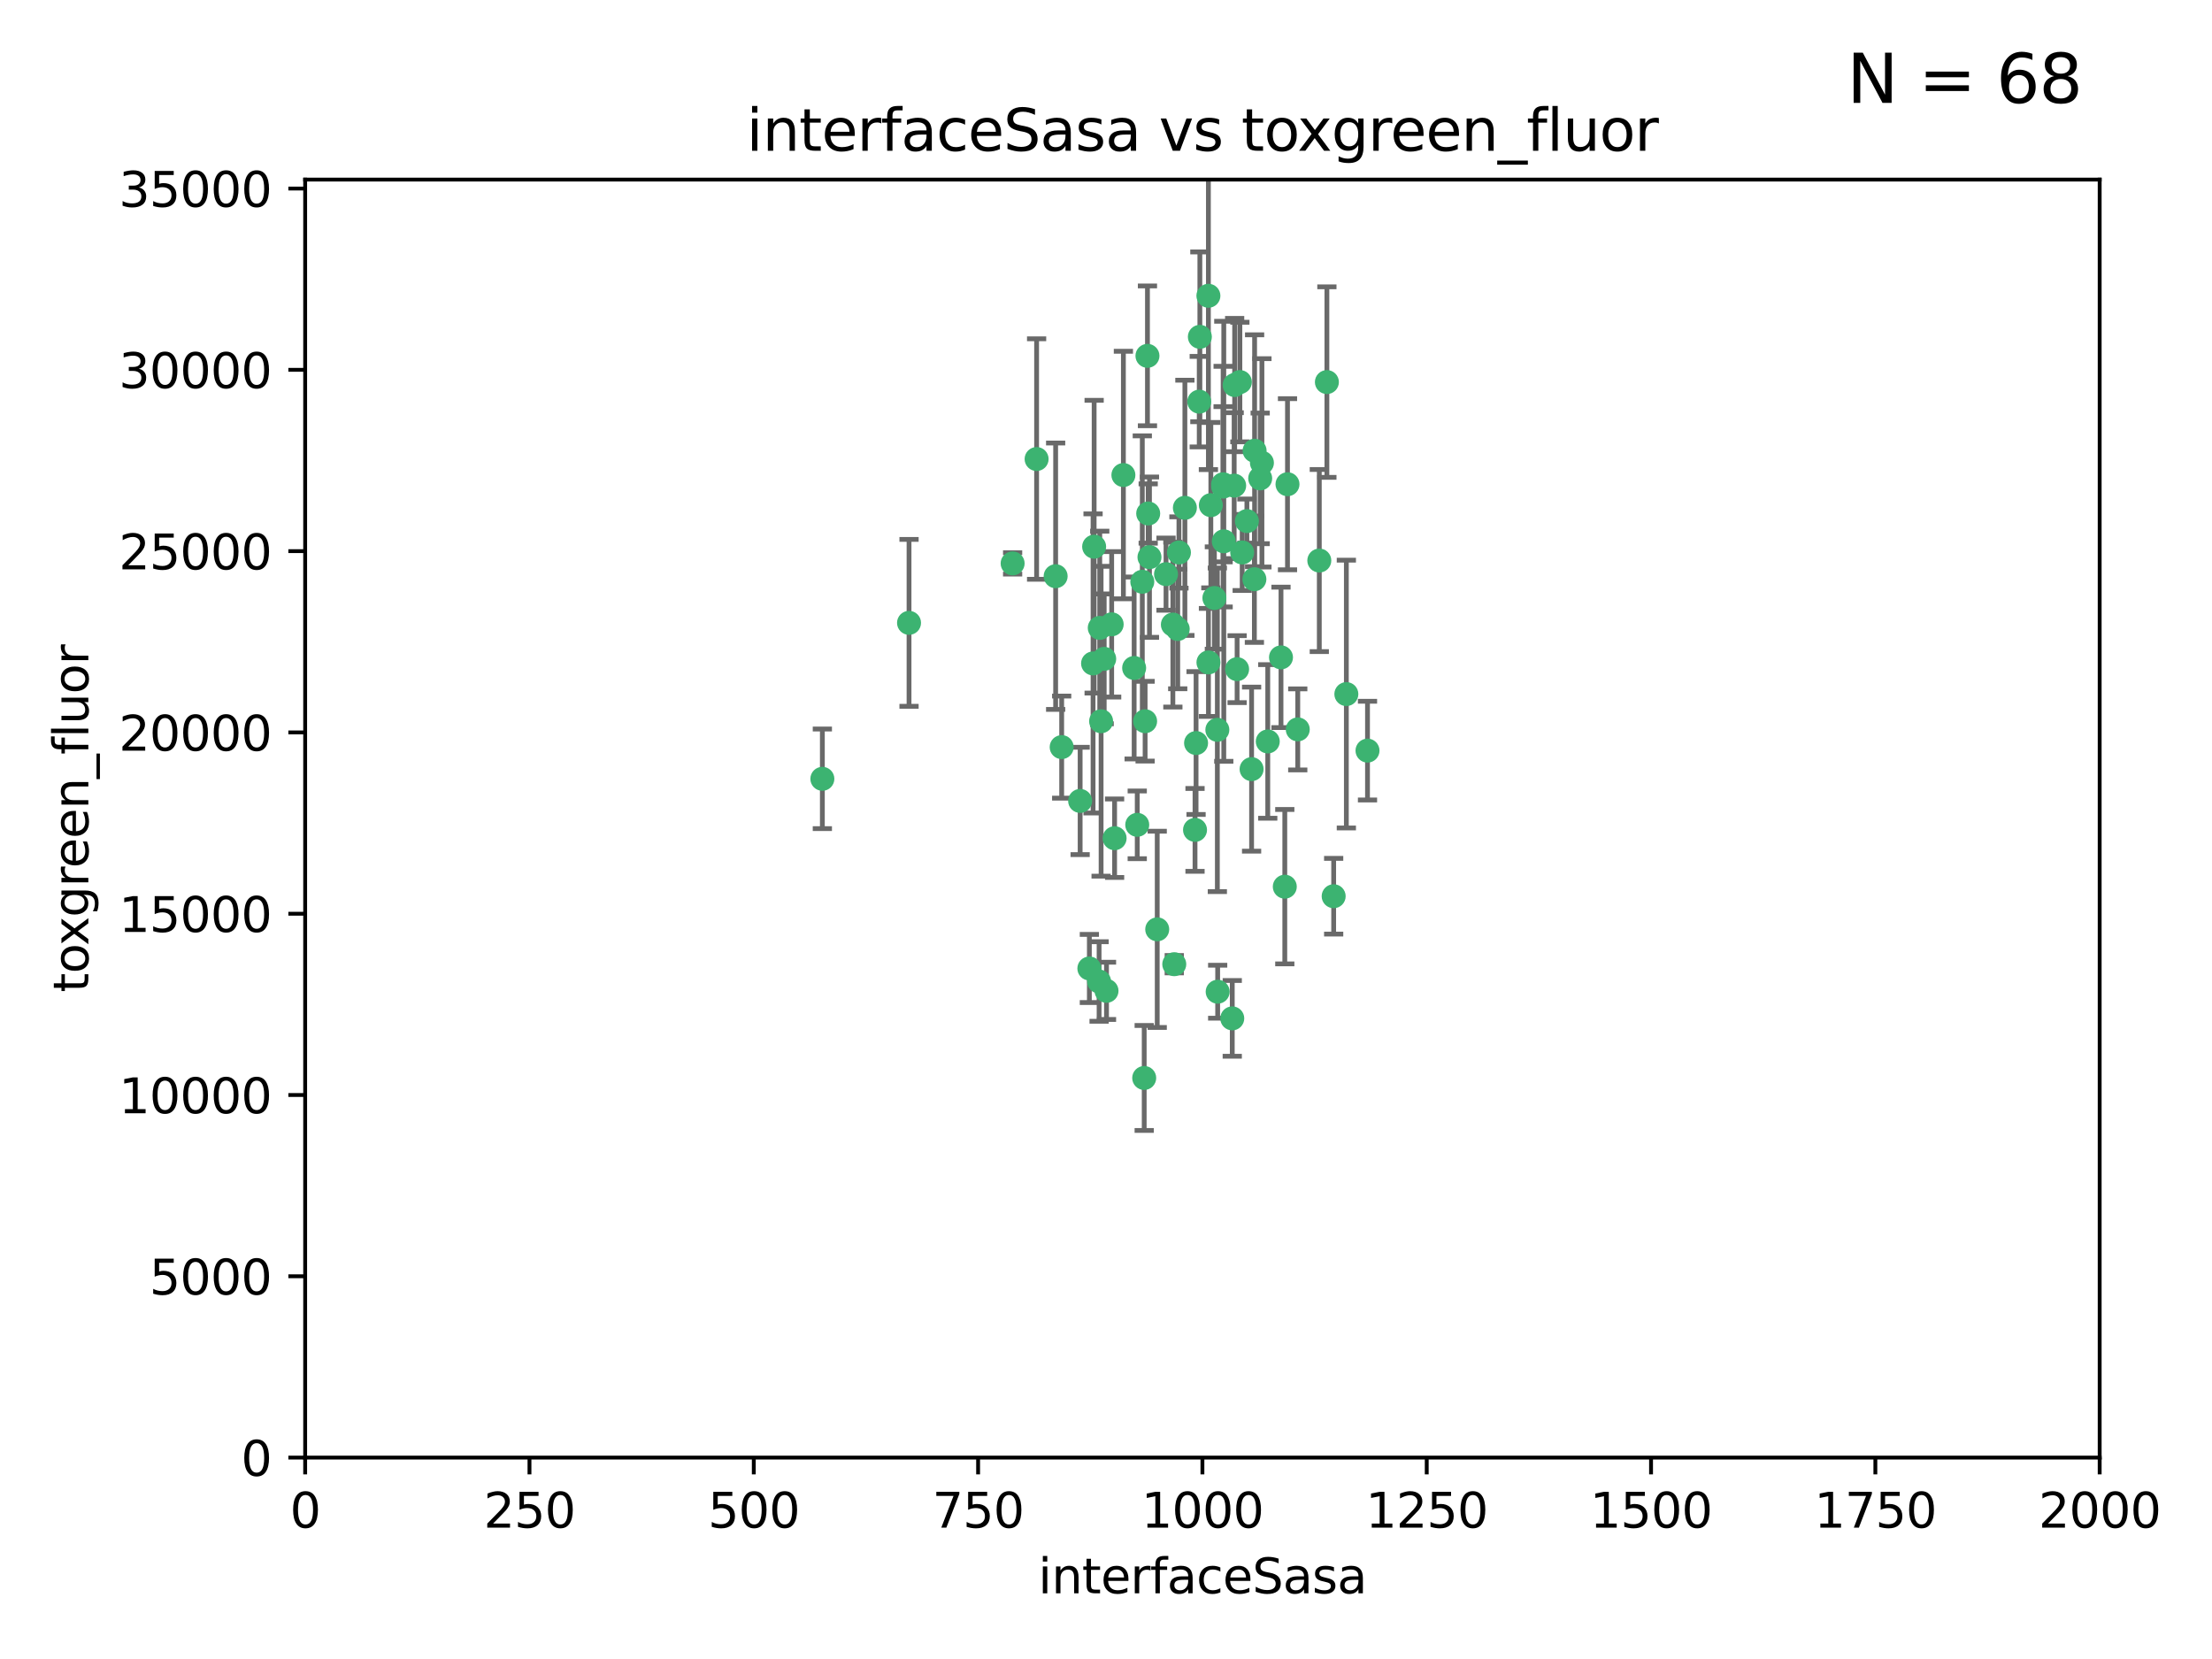 <?xml version="1.0" encoding="utf-8" standalone="no"?>
<!DOCTYPE svg PUBLIC "-//W3C//DTD SVG 1.1//EN"
  "http://www.w3.org/Graphics/SVG/1.1/DTD/svg11.dtd">
<svg xmlns:xlink="http://www.w3.org/1999/xlink" width="460.8pt" height="345.6pt" viewBox="0 0 460.8 345.6" xmlns="http://www.w3.org/2000/svg" version="1.1">
 <defs>
  <style type="text/css">*{stroke-linejoin: round; stroke-linecap: butt}</style>
 </defs>
 <g id="figure_1">
  <g id="patch_1">
   <path d="M 0 345.6 
L 460.8 345.6 
L 460.8 0 
L 0 0 
z
" style="fill: #ffffff"/>
  </g>
  <g id="axes_1">
   <g id="patch_2">
    <path d="M 63.571 303.64 
L 437.4 303.64 
L 437.4 37.411 
L 63.571 37.411 
z
" style="fill: #ffffff"/>
   </g>
   <g id="PathCollection_1">
    <defs>
     <path id="m0142ec7fe4" d="M 0 1.118 
C 0.297 1.118 0.581 1 0.791 0.791 
C 1 0.581 1.118 0.297 1.118 0 
C 1.118 -0.297 1 -0.581 0.791 -0.791 
C 0.581 -1 0.297 -1.118 0 -1.118 
C -0.297 -1.118 -0.581 -1 -0.791 -0.791 
C -1 -0.581 -1.118 -0.297 -1.118 0 
C -1.118 0.297 -1 0.581 -0.791 0.791 
C -0.581 1 -0.297 1.118 0 1.118 
z
" style="stroke: #3cb371"/>
    </defs>
    <g clip-path="url(#p82d1fe07ce)">
     <use xlink:href="#m0142ec7fe4" x="276.416" y="79.593" style="fill: #3cb371; stroke: #3cb371"/>
     <use xlink:href="#m0142ec7fe4" x="268.209" y="100.872" style="fill: #3cb371; stroke: #3cb371"/>
     <use xlink:href="#m0142ec7fe4" x="253.663" y="206.592" style="fill: #3cb371; stroke: #3cb371"/>
     <use xlink:href="#m0142ec7fe4" x="258.772" y="115.09" style="fill: #3cb371; stroke: #3cb371"/>
     <use xlink:href="#m0142ec7fe4" x="260.73" y="160.224" style="fill: #3cb371; stroke: #3cb371"/>
     <use xlink:href="#m0142ec7fe4" x="284.876" y="156.366" style="fill: #3cb371; stroke: #3cb371"/>
     <use xlink:href="#m0142ec7fe4" x="257.201" y="80.209" style="fill: #3cb371; stroke: #3cb371"/>
     <use xlink:href="#m0142ec7fe4" x="274.835" y="116.772" style="fill: #3cb371; stroke: #3cb371"/>
     <use xlink:href="#m0142ec7fe4" x="245.594" y="115.091" style="fill: #3cb371; stroke: #3cb371"/>
     <use xlink:href="#m0142ec7fe4" x="261.312" y="120.662" style="fill: #3cb371; stroke: #3cb371"/>
     <use xlink:href="#m0142ec7fe4" x="270.347" y="151.945" style="fill: #3cb371; stroke: #3cb371"/>
     <use xlink:href="#m0142ec7fe4" x="249.824" y="83.673" style="fill: #3cb371; stroke: #3cb371"/>
     <use xlink:href="#m0142ec7fe4" x="254.794" y="100.88" style="fill: #3cb371; stroke: #3cb371"/>
     <use xlink:href="#m0142ec7fe4" x="249.162" y="154.79" style="fill: #3cb371; stroke: #3cb371"/>
     <use xlink:href="#m0142ec7fe4" x="254.801" y="101.372" style="fill: #3cb371; stroke: #3cb371"/>
     <use xlink:href="#m0142ec7fe4" x="239.456" y="116.067" style="fill: #3cb371; stroke: #3cb371"/>
     <use xlink:href="#m0142ec7fe4" x="254.936" y="112.761" style="fill: #3cb371; stroke: #3cb371"/>
     <use xlink:href="#m0142ec7fe4" x="280.47" y="144.591" style="fill: #3cb371; stroke: #3cb371"/>
     <use xlink:href="#m0142ec7fe4" x="239.037" y="74.129" style="fill: #3cb371; stroke: #3cb371"/>
     <use xlink:href="#m0142ec7fe4" x="257.101" y="101.166" style="fill: #3cb371; stroke: #3cb371"/>
     <use xlink:href="#m0142ec7fe4" x="237.962" y="121.191" style="fill: #3cb371; stroke: #3cb371"/>
     <use xlink:href="#m0142ec7fe4" x="262.521" y="99.654" style="fill: #3cb371; stroke: #3cb371"/>
     <use xlink:href="#m0142ec7fe4" x="251.732" y="61.614" style="fill: #3cb371; stroke: #3cb371"/>
     <use xlink:href="#m0142ec7fe4" x="246.833" y="105.788" style="fill: #3cb371; stroke: #3cb371"/>
     <use xlink:href="#m0142ec7fe4" x="262.882" y="96.415" style="fill: #3cb371; stroke: #3cb371"/>
     <use xlink:href="#m0142ec7fe4" x="242.904" y="119.604" style="fill: #3cb371; stroke: #3cb371"/>
     <use xlink:href="#m0142ec7fe4" x="245.342" y="131.033" style="fill: #3cb371; stroke: #3cb371"/>
     <use xlink:href="#m0142ec7fe4" x="227.705" y="138.203" style="fill: #3cb371; stroke: #3cb371"/>
     <use xlink:href="#m0142ec7fe4" x="249.953" y="70.169" style="fill: #3cb371; stroke: #3cb371"/>
     <use xlink:href="#m0142ec7fe4" x="210.949" y="117.366" style="fill: #3cb371; stroke: #3cb371"/>
     <use xlink:href="#m0142ec7fe4" x="244.329" y="130.114" style="fill: #3cb371; stroke: #3cb371"/>
     <use xlink:href="#m0142ec7fe4" x="227.929" y="113.883" style="fill: #3cb371; stroke: #3cb371"/>
     <use xlink:href="#m0142ec7fe4" x="215.944" y="95.624" style="fill: #3cb371; stroke: #3cb371"/>
     <use xlink:href="#m0142ec7fe4" x="232.192" y="174.616" style="fill: #3cb371; stroke: #3cb371"/>
     <use xlink:href="#m0142ec7fe4" x="219.91" y="120.034" style="fill: #3cb371; stroke: #3cb371"/>
     <use xlink:href="#m0142ec7fe4" x="239.19" y="106.972" style="fill: #3cb371; stroke: #3cb371"/>
     <use xlink:href="#m0142ec7fe4" x="266.854" y="136.942" style="fill: #3cb371; stroke: #3cb371"/>
     <use xlink:href="#m0142ec7fe4" x="228.962" y="204.462" style="fill: #3cb371; stroke: #3cb371"/>
     <use xlink:href="#m0142ec7fe4" x="258.289" y="79.585" style="fill: #3cb371; stroke: #3cb371"/>
     <use xlink:href="#m0142ec7fe4" x="230.506" y="206.41" style="fill: #3cb371; stroke: #3cb371"/>
     <use xlink:href="#m0142ec7fe4" x="261.357" y="93.895" style="fill: #3cb371; stroke: #3cb371"/>
     <use xlink:href="#m0142ec7fe4" x="252.979" y="124.576" style="fill: #3cb371; stroke: #3cb371"/>
     <use xlink:href="#m0142ec7fe4" x="234.024" y="98.96" style="fill: #3cb371; stroke: #3cb371"/>
     <use xlink:href="#m0142ec7fe4" x="231.581" y="130.059" style="fill: #3cb371; stroke: #3cb371"/>
     <use xlink:href="#m0142ec7fe4" x="259.751" y="108.552" style="fill: #3cb371; stroke: #3cb371"/>
     <use xlink:href="#m0142ec7fe4" x="238.359" y="224.561" style="fill: #3cb371; stroke: #3cb371"/>
     <use xlink:href="#m0142ec7fe4" x="221.166" y="155.635" style="fill: #3cb371; stroke: #3cb371"/>
     <use xlink:href="#m0142ec7fe4" x="236.263" y="139.15" style="fill: #3cb371; stroke: #3cb371"/>
     <use xlink:href="#m0142ec7fe4" x="225.013" y="166.847" style="fill: #3cb371; stroke: #3cb371"/>
     <use xlink:href="#m0142ec7fe4" x="257.712" y="139.395" style="fill: #3cb371; stroke: #3cb371"/>
     <use xlink:href="#m0142ec7fe4" x="241.071" y="193.597" style="fill: #3cb371; stroke: #3cb371"/>
     <use xlink:href="#m0142ec7fe4" x="238.549" y="150.242" style="fill: #3cb371; stroke: #3cb371"/>
     <use xlink:href="#m0142ec7fe4" x="230.026" y="137.251" style="fill: #3cb371; stroke: #3cb371"/>
     <use xlink:href="#m0142ec7fe4" x="236.908" y="171.827" style="fill: #3cb371; stroke: #3cb371"/>
     <use xlink:href="#m0142ec7fe4" x="229.379" y="150.246" style="fill: #3cb371; stroke: #3cb371"/>
     <use xlink:href="#m0142ec7fe4" x="244.62" y="200.861" style="fill: #3cb371; stroke: #3cb371"/>
     <use xlink:href="#m0142ec7fe4" x="267.646" y="184.712" style="fill: #3cb371; stroke: #3cb371"/>
     <use xlink:href="#m0142ec7fe4" x="229.099" y="130.801" style="fill: #3cb371; stroke: #3cb371"/>
     <use xlink:href="#m0142ec7fe4" x="253.596" y="152.035" style="fill: #3cb371; stroke: #3cb371"/>
     <use xlink:href="#m0142ec7fe4" x="251.742" y="137.993" style="fill: #3cb371; stroke: #3cb371"/>
     <use xlink:href="#m0142ec7fe4" x="256.702" y="212.147" style="fill: #3cb371; stroke: #3cb371"/>
     <use xlink:href="#m0142ec7fe4" x="226.934" y="201.75" style="fill: #3cb371; stroke: #3cb371"/>
     <use xlink:href="#m0142ec7fe4" x="277.827" y="186.7" style="fill: #3cb371; stroke: #3cb371"/>
     <use xlink:href="#m0142ec7fe4" x="248.945" y="172.883" style="fill: #3cb371; stroke: #3cb371"/>
     <use xlink:href="#m0142ec7fe4" x="189.368" y="129.752" style="fill: #3cb371; stroke: #3cb371"/>
     <use xlink:href="#m0142ec7fe4" x="264.097" y="154.457" style="fill: #3cb371; stroke: #3cb371"/>
     <use xlink:href="#m0142ec7fe4" x="252.241" y="105.234" style="fill: #3cb371; stroke: #3cb371"/>
     <use xlink:href="#m0142ec7fe4" x="171.312" y="162.243" style="fill: #3cb371; stroke: #3cb371"/>
    </g>
   </g>
   <g id="matplotlib.axis_1">
    <g id="xtick_1">
     <g id="line2d_1">
      <defs>
       <path id="mbc44afeadb" d="M 0 0 
L 0 3.5 
" style="stroke: #000000; stroke-width: 0.8"/>
      </defs>
      <g>
       <use xlink:href="#mbc44afeadb" x="63.571" y="303.64" style="stroke: #000000; stroke-width: 0.8"/>
      </g>
     </g>
     <g id="text_1">
      <!-- 0 -->
      <g transform="translate(60.39 318.238)scale(0.1 -0.1)">
       <defs>
        <path id="DejaVuSans-30" d="M 2034 4250 
Q 1547 4250 1301 3770 
Q 1056 3291 1056 2328 
Q 1056 1369 1301 889 
Q 1547 409 2034 409 
Q 2525 409 2770 889 
Q 3016 1369 3016 2328 
Q 3016 3291 2770 3770 
Q 2525 4250 2034 4250 
z
M 2034 4750 
Q 2819 4750 3233 4129 
Q 3647 3509 3647 2328 
Q 3647 1150 3233 529 
Q 2819 -91 2034 -91 
Q 1250 -91 836 529 
Q 422 1150 422 2328 
Q 422 3509 836 4129 
Q 1250 4750 2034 4750 
z
" transform="scale(0.016)"/>
       </defs>
       <use xlink:href="#DejaVuSans-30"/>
      </g>
     </g>
    </g>
    <g id="xtick_2">
     <g id="line2d_2">
      <g>
       <use xlink:href="#mbc44afeadb" x="110.3" y="303.64" style="stroke: #000000; stroke-width: 0.8"/>
      </g>
     </g>
     <g id="text_2">
      <!-- 250 -->
      <g transform="translate(100.756 318.238)scale(0.1 -0.1)">
       <defs>
        <path id="DejaVuSans-32" d="M 1228 531 
L 3431 531 
L 3431 0 
L 469 0 
L 469 531 
Q 828 903 1448 1529 
Q 2069 2156 2228 2338 
Q 2531 2678 2651 2914 
Q 2772 3150 2772 3378 
Q 2772 3750 2511 3984 
Q 2250 4219 1831 4219 
Q 1534 4219 1204 4116 
Q 875 4013 500 3803 
L 500 4441 
Q 881 4594 1212 4672 
Q 1544 4750 1819 4750 
Q 2544 4750 2975 4387 
Q 3406 4025 3406 3419 
Q 3406 3131 3298 2873 
Q 3191 2616 2906 2266 
Q 2828 2175 2409 1742 
Q 1991 1309 1228 531 
z
" transform="scale(0.016)"/>
        <path id="DejaVuSans-35" d="M 691 4666 
L 3169 4666 
L 3169 4134 
L 1269 4134 
L 1269 2991 
Q 1406 3038 1543 3061 
Q 1681 3084 1819 3084 
Q 2600 3084 3056 2656 
Q 3513 2228 3513 1497 
Q 3513 744 3044 326 
Q 2575 -91 1722 -91 
Q 1428 -91 1123 -41 
Q 819 9 494 109 
L 494 744 
Q 775 591 1075 516 
Q 1375 441 1709 441 
Q 2250 441 2565 725 
Q 2881 1009 2881 1497 
Q 2881 1984 2565 2268 
Q 2250 2553 1709 2553 
Q 1456 2553 1204 2497 
Q 953 2441 691 2322 
L 691 4666 
z
" transform="scale(0.016)"/>
       </defs>
       <use xlink:href="#DejaVuSans-32"/>
       <use xlink:href="#DejaVuSans-35" x="63.623"/>
       <use xlink:href="#DejaVuSans-30" x="127.246"/>
      </g>
     </g>
    </g>
    <g id="xtick_3">
     <g id="line2d_3">
      <g>
       <use xlink:href="#mbc44afeadb" x="157.028" y="303.64" style="stroke: #000000; stroke-width: 0.8"/>
      </g>
     </g>
     <g id="text_3">
      <!-- 500 -->
      <g transform="translate(147.485 318.238)scale(0.1 -0.1)">
       <use xlink:href="#DejaVuSans-35"/>
       <use xlink:href="#DejaVuSans-30" x="63.623"/>
       <use xlink:href="#DejaVuSans-30" x="127.246"/>
      </g>
     </g>
    </g>
    <g id="xtick_4">
     <g id="line2d_4">
      <g>
       <use xlink:href="#mbc44afeadb" x="203.757" y="303.64" style="stroke: #000000; stroke-width: 0.8"/>
      </g>
     </g>
     <g id="text_4">
      <!-- 750 -->
      <g transform="translate(194.213 318.238)scale(0.1 -0.1)">
       <defs>
        <path id="DejaVuSans-37" d="M 525 4666 
L 3525 4666 
L 3525 4397 
L 1831 0 
L 1172 0 
L 2766 4134 
L 525 4134 
L 525 4666 
z
" transform="scale(0.016)"/>
       </defs>
       <use xlink:href="#DejaVuSans-37"/>
       <use xlink:href="#DejaVuSans-35" x="63.623"/>
       <use xlink:href="#DejaVuSans-30" x="127.246"/>
      </g>
     </g>
    </g>
    <g id="xtick_5">
     <g id="line2d_5">
      <g>
       <use xlink:href="#mbc44afeadb" x="250.486" y="303.64" style="stroke: #000000; stroke-width: 0.8"/>
      </g>
     </g>
     <g id="text_5">
      <!-- 1000 -->
      <g transform="translate(237.761 318.238)scale(0.1 -0.1)">
       <defs>
        <path id="DejaVuSans-31" d="M 794 531 
L 1825 531 
L 1825 4091 
L 703 3866 
L 703 4441 
L 1819 4666 
L 2450 4666 
L 2450 531 
L 3481 531 
L 3481 0 
L 794 0 
L 794 531 
z
" transform="scale(0.016)"/>
       </defs>
       <use xlink:href="#DejaVuSans-31"/>
       <use xlink:href="#DejaVuSans-30" x="63.623"/>
       <use xlink:href="#DejaVuSans-30" x="127.246"/>
       <use xlink:href="#DejaVuSans-30" x="190.869"/>
      </g>
     </g>
    </g>
    <g id="xtick_6">
     <g id="line2d_6">
      <g>
       <use xlink:href="#mbc44afeadb" x="297.214" y="303.64" style="stroke: #000000; stroke-width: 0.8"/>
      </g>
     </g>
     <g id="text_6">
      <!-- 1250 -->
      <g transform="translate(284.489 318.238)scale(0.1 -0.1)">
       <use xlink:href="#DejaVuSans-31"/>
       <use xlink:href="#DejaVuSans-32" x="63.623"/>
       <use xlink:href="#DejaVuSans-35" x="127.246"/>
       <use xlink:href="#DejaVuSans-30" x="190.869"/>
      </g>
     </g>
    </g>
    <g id="xtick_7">
     <g id="line2d_7">
      <g>
       <use xlink:href="#mbc44afeadb" x="343.943" y="303.64" style="stroke: #000000; stroke-width: 0.8"/>
      </g>
     </g>
     <g id="text_7">
      <!-- 1500 -->
      <g transform="translate(331.218 318.238)scale(0.1 -0.1)">
       <use xlink:href="#DejaVuSans-31"/>
       <use xlink:href="#DejaVuSans-35" x="63.623"/>
       <use xlink:href="#DejaVuSans-30" x="127.246"/>
       <use xlink:href="#DejaVuSans-30" x="190.869"/>
      </g>
     </g>
    </g>
    <g id="xtick_8">
     <g id="line2d_8">
      <g>
       <use xlink:href="#mbc44afeadb" x="390.671" y="303.64" style="stroke: #000000; stroke-width: 0.8"/>
      </g>
     </g>
     <g id="text_8">
      <!-- 1750 -->
      <g transform="translate(377.946 318.238)scale(0.1 -0.1)">
       <use xlink:href="#DejaVuSans-31"/>
       <use xlink:href="#DejaVuSans-37" x="63.623"/>
       <use xlink:href="#DejaVuSans-35" x="127.246"/>
       <use xlink:href="#DejaVuSans-30" x="190.869"/>
      </g>
     </g>
    </g>
    <g id="xtick_9">
     <g id="line2d_9">
      <g>
       <use xlink:href="#mbc44afeadb" x="437.4" y="303.64" style="stroke: #000000; stroke-width: 0.8"/>
      </g>
     </g>
     <g id="text_9">
      <!-- 2000 -->
      <g transform="translate(424.675 318.238)scale(0.1 -0.1)">
       <use xlink:href="#DejaVuSans-32"/>
       <use xlink:href="#DejaVuSans-30" x="63.623"/>
       <use xlink:href="#DejaVuSans-30" x="127.246"/>
       <use xlink:href="#DejaVuSans-30" x="190.869"/>
      </g>
     </g>
    </g>
    <g id="text_10">
     <!-- interfaceSasa -->
     <g transform="translate(216.279 331.917)scale(0.1 -0.1)">
      <defs>
       <path id="DejaVuSans-69" d="M 603 3500 
L 1178 3500 
L 1178 0 
L 603 0 
L 603 3500 
z
M 603 4863 
L 1178 4863 
L 1178 4134 
L 603 4134 
L 603 4863 
z
" transform="scale(0.016)"/>
       <path id="DejaVuSans-6e" d="M 3513 2113 
L 3513 0 
L 2938 0 
L 2938 2094 
Q 2938 2591 2744 2837 
Q 2550 3084 2163 3084 
Q 1697 3084 1428 2787 
Q 1159 2491 1159 1978 
L 1159 0 
L 581 0 
L 581 3500 
L 1159 3500 
L 1159 2956 
Q 1366 3272 1645 3428 
Q 1925 3584 2291 3584 
Q 2894 3584 3203 3211 
Q 3513 2838 3513 2113 
z
" transform="scale(0.016)"/>
       <path id="DejaVuSans-74" d="M 1172 4494 
L 1172 3500 
L 2356 3500 
L 2356 3053 
L 1172 3053 
L 1172 1153 
Q 1172 725 1289 603 
Q 1406 481 1766 481 
L 2356 481 
L 2356 0 
L 1766 0 
Q 1100 0 847 248 
Q 594 497 594 1153 
L 594 3053 
L 172 3053 
L 172 3500 
L 594 3500 
L 594 4494 
L 1172 4494 
z
" transform="scale(0.016)"/>
       <path id="DejaVuSans-65" d="M 3597 1894 
L 3597 1613 
L 953 1613 
Q 991 1019 1311 708 
Q 1631 397 2203 397 
Q 2534 397 2845 478 
Q 3156 559 3463 722 
L 3463 178 
Q 3153 47 2828 -22 
Q 2503 -91 2169 -91 
Q 1331 -91 842 396 
Q 353 884 353 1716 
Q 353 2575 817 3079 
Q 1281 3584 2069 3584 
Q 2775 3584 3186 3129 
Q 3597 2675 3597 1894 
z
M 3022 2063 
Q 3016 2534 2758 2815 
Q 2500 3097 2075 3097 
Q 1594 3097 1305 2825 
Q 1016 2553 972 2059 
L 3022 2063 
z
" transform="scale(0.016)"/>
       <path id="DejaVuSans-72" d="M 2631 2963 
Q 2534 3019 2420 3045 
Q 2306 3072 2169 3072 
Q 1681 3072 1420 2755 
Q 1159 2438 1159 1844 
L 1159 0 
L 581 0 
L 581 3500 
L 1159 3500 
L 1159 2956 
Q 1341 3275 1631 3429 
Q 1922 3584 2338 3584 
Q 2397 3584 2469 3576 
Q 2541 3569 2628 3553 
L 2631 2963 
z
" transform="scale(0.016)"/>
       <path id="DejaVuSans-66" d="M 2375 4863 
L 2375 4384 
L 1825 4384 
Q 1516 4384 1395 4259 
Q 1275 4134 1275 3809 
L 1275 3500 
L 2222 3500 
L 2222 3053 
L 1275 3053 
L 1275 0 
L 697 0 
L 697 3053 
L 147 3053 
L 147 3500 
L 697 3500 
L 697 3744 
Q 697 4328 969 4595 
Q 1241 4863 1831 4863 
L 2375 4863 
z
" transform="scale(0.016)"/>
       <path id="DejaVuSans-61" d="M 2194 1759 
Q 1497 1759 1228 1600 
Q 959 1441 959 1056 
Q 959 750 1161 570 
Q 1363 391 1709 391 
Q 2188 391 2477 730 
Q 2766 1069 2766 1631 
L 2766 1759 
L 2194 1759 
z
M 3341 1997 
L 3341 0 
L 2766 0 
L 2766 531 
Q 2569 213 2275 61 
Q 1981 -91 1556 -91 
Q 1019 -91 701 211 
Q 384 513 384 1019 
Q 384 1609 779 1909 
Q 1175 2209 1959 2209 
L 2766 2209 
L 2766 2266 
Q 2766 2663 2505 2880 
Q 2244 3097 1772 3097 
Q 1472 3097 1187 3025 
Q 903 2953 641 2809 
L 641 3341 
Q 956 3463 1253 3523 
Q 1550 3584 1831 3584 
Q 2591 3584 2966 3190 
Q 3341 2797 3341 1997 
z
" transform="scale(0.016)"/>
       <path id="DejaVuSans-63" d="M 3122 3366 
L 3122 2828 
Q 2878 2963 2633 3030 
Q 2388 3097 2138 3097 
Q 1578 3097 1268 2742 
Q 959 2388 959 1747 
Q 959 1106 1268 751 
Q 1578 397 2138 397 
Q 2388 397 2633 464 
Q 2878 531 3122 666 
L 3122 134 
Q 2881 22 2623 -34 
Q 2366 -91 2075 -91 
Q 1284 -91 818 406 
Q 353 903 353 1747 
Q 353 2603 823 3093 
Q 1294 3584 2113 3584 
Q 2378 3584 2631 3529 
Q 2884 3475 3122 3366 
z
" transform="scale(0.016)"/>
       <path id="DejaVuSans-53" d="M 3425 4513 
L 3425 3897 
Q 3066 4069 2747 4153 
Q 2428 4238 2131 4238 
Q 1616 4238 1336 4038 
Q 1056 3838 1056 3469 
Q 1056 3159 1242 3001 
Q 1428 2844 1947 2747 
L 2328 2669 
Q 3034 2534 3370 2195 
Q 3706 1856 3706 1288 
Q 3706 609 3251 259 
Q 2797 -91 1919 -91 
Q 1588 -91 1214 -16 
Q 841 59 441 206 
L 441 856 
Q 825 641 1194 531 
Q 1563 422 1919 422 
Q 2459 422 2753 634 
Q 3047 847 3047 1241 
Q 3047 1584 2836 1778 
Q 2625 1972 2144 2069 
L 1759 2144 
Q 1053 2284 737 2584 
Q 422 2884 422 3419 
Q 422 4038 858 4394 
Q 1294 4750 2059 4750 
Q 2388 4750 2728 4690 
Q 3069 4631 3425 4513 
z
" transform="scale(0.016)"/>
       <path id="DejaVuSans-73" d="M 2834 3397 
L 2834 2853 
Q 2591 2978 2328 3040 
Q 2066 3103 1784 3103 
Q 1356 3103 1142 2972 
Q 928 2841 928 2578 
Q 928 2378 1081 2264 
Q 1234 2150 1697 2047 
L 1894 2003 
Q 2506 1872 2764 1633 
Q 3022 1394 3022 966 
Q 3022 478 2636 193 
Q 2250 -91 1575 -91 
Q 1294 -91 989 -36 
Q 684 19 347 128 
L 347 722 
Q 666 556 975 473 
Q 1284 391 1588 391 
Q 1994 391 2212 530 
Q 2431 669 2431 922 
Q 2431 1156 2273 1281 
Q 2116 1406 1581 1522 
L 1381 1569 
Q 847 1681 609 1914 
Q 372 2147 372 2553 
Q 372 3047 722 3315 
Q 1072 3584 1716 3584 
Q 2034 3584 2315 3537 
Q 2597 3491 2834 3397 
z
" transform="scale(0.016)"/>
      </defs>
      <use xlink:href="#DejaVuSans-69"/>
      <use xlink:href="#DejaVuSans-6e" x="27.783"/>
      <use xlink:href="#DejaVuSans-74" x="91.162"/>
      <use xlink:href="#DejaVuSans-65" x="130.371"/>
      <use xlink:href="#DejaVuSans-72" x="191.895"/>
      <use xlink:href="#DejaVuSans-66" x="233.008"/>
      <use xlink:href="#DejaVuSans-61" x="268.213"/>
      <use xlink:href="#DejaVuSans-63" x="329.492"/>
      <use xlink:href="#DejaVuSans-65" x="384.473"/>
      <use xlink:href="#DejaVuSans-53" x="445.996"/>
      <use xlink:href="#DejaVuSans-61" x="509.473"/>
      <use xlink:href="#DejaVuSans-73" x="570.752"/>
      <use xlink:href="#DejaVuSans-61" x="622.852"/>
     </g>
    </g>
   </g>
   <g id="matplotlib.axis_2">
    <g id="ytick_1">
     <g id="line2d_10">
      <defs>
       <path id="m2af69156fa" d="M 0 0 
L -3.5 0 
" style="stroke: #000000; stroke-width: 0.8"/>
      </defs>
      <g>
       <use xlink:href="#m2af69156fa" x="63.571" y="303.64" style="stroke: #000000; stroke-width: 0.8"/>
      </g>
     </g>
     <g id="text_11">
      <!-- 0 -->
      <g transform="translate(50.209 307.439)scale(0.1 -0.1)">
       <use xlink:href="#DejaVuSans-30"/>
      </g>
     </g>
    </g>
    <g id="ytick_2">
     <g id="line2d_11">
      <g>
       <use xlink:href="#m2af69156fa" x="63.571" y="265.874" style="stroke: #000000; stroke-width: 0.8"/>
      </g>
     </g>
     <g id="text_12">
      <!-- 5000 -->
      <g transform="translate(31.121 269.673)scale(0.1 -0.1)">
       <use xlink:href="#DejaVuSans-35"/>
       <use xlink:href="#DejaVuSans-30" x="63.623"/>
       <use xlink:href="#DejaVuSans-30" x="127.246"/>
       <use xlink:href="#DejaVuSans-30" x="190.869"/>
      </g>
     </g>
    </g>
    <g id="ytick_3">
     <g id="line2d_12">
      <g>
       <use xlink:href="#m2af69156fa" x="63.571" y="228.108" style="stroke: #000000; stroke-width: 0.8"/>
      </g>
     </g>
     <g id="text_13">
      <!-- 10000 -->
      <g transform="translate(24.759 231.907)scale(0.1 -0.1)">
       <use xlink:href="#DejaVuSans-31"/>
       <use xlink:href="#DejaVuSans-30" x="63.623"/>
       <use xlink:href="#DejaVuSans-30" x="127.246"/>
       <use xlink:href="#DejaVuSans-30" x="190.869"/>
       <use xlink:href="#DejaVuSans-30" x="254.492"/>
      </g>
     </g>
    </g>
    <g id="ytick_4">
     <g id="line2d_13">
      <g>
       <use xlink:href="#m2af69156fa" x="63.571" y="190.342" style="stroke: #000000; stroke-width: 0.8"/>
      </g>
     </g>
     <g id="text_14">
      <!-- 15000 -->
      <g transform="translate(24.759 194.141)scale(0.1 -0.1)">
       <use xlink:href="#DejaVuSans-31"/>
       <use xlink:href="#DejaVuSans-35" x="63.623"/>
       <use xlink:href="#DejaVuSans-30" x="127.246"/>
       <use xlink:href="#DejaVuSans-30" x="190.869"/>
       <use xlink:href="#DejaVuSans-30" x="254.492"/>
      </g>
     </g>
    </g>
    <g id="ytick_5">
     <g id="line2d_14">
      <g>
       <use xlink:href="#m2af69156fa" x="63.571" y="152.576" style="stroke: #000000; stroke-width: 0.8"/>
      </g>
     </g>
     <g id="text_15">
      <!-- 20000 -->
      <g transform="translate(24.759 156.375)scale(0.1 -0.1)">
       <use xlink:href="#DejaVuSans-32"/>
       <use xlink:href="#DejaVuSans-30" x="63.623"/>
       <use xlink:href="#DejaVuSans-30" x="127.246"/>
       <use xlink:href="#DejaVuSans-30" x="190.869"/>
       <use xlink:href="#DejaVuSans-30" x="254.492"/>
      </g>
     </g>
    </g>
    <g id="ytick_6">
     <g id="line2d_15">
      <g>
       <use xlink:href="#m2af69156fa" x="63.571" y="114.81" style="stroke: #000000; stroke-width: 0.8"/>
      </g>
     </g>
     <g id="text_16">
      <!-- 25000 -->
      <g transform="translate(24.759 118.609)scale(0.1 -0.1)">
       <use xlink:href="#DejaVuSans-32"/>
       <use xlink:href="#DejaVuSans-35" x="63.623"/>
       <use xlink:href="#DejaVuSans-30" x="127.246"/>
       <use xlink:href="#DejaVuSans-30" x="190.869"/>
       <use xlink:href="#DejaVuSans-30" x="254.492"/>
      </g>
     </g>
    </g>
    <g id="ytick_7">
     <g id="line2d_16">
      <g>
       <use xlink:href="#m2af69156fa" x="63.571" y="77.044" style="stroke: #000000; stroke-width: 0.8"/>
      </g>
     </g>
     <g id="text_17">
      <!-- 30000 -->
      <g transform="translate(24.759 80.844)scale(0.1 -0.1)">
       <defs>
        <path id="DejaVuSans-33" d="M 2597 2516 
Q 3050 2419 3304 2112 
Q 3559 1806 3559 1356 
Q 3559 666 3084 287 
Q 2609 -91 1734 -91 
Q 1441 -91 1130 -33 
Q 819 25 488 141 
L 488 750 
Q 750 597 1062 519 
Q 1375 441 1716 441 
Q 2309 441 2620 675 
Q 2931 909 2931 1356 
Q 2931 1769 2642 2001 
Q 2353 2234 1838 2234 
L 1294 2234 
L 1294 2753 
L 1863 2753 
Q 2328 2753 2575 2939 
Q 2822 3125 2822 3475 
Q 2822 3834 2567 4026 
Q 2313 4219 1838 4219 
Q 1578 4219 1281 4162 
Q 984 4106 628 3988 
L 628 4550 
Q 988 4650 1302 4700 
Q 1616 4750 1894 4750 
Q 2613 4750 3031 4423 
Q 3450 4097 3450 3541 
Q 3450 3153 3228 2886 
Q 3006 2619 2597 2516 
z
" transform="scale(0.016)"/>
       </defs>
       <use xlink:href="#DejaVuSans-33"/>
       <use xlink:href="#DejaVuSans-30" x="63.623"/>
       <use xlink:href="#DejaVuSans-30" x="127.246"/>
       <use xlink:href="#DejaVuSans-30" x="190.869"/>
       <use xlink:href="#DejaVuSans-30" x="254.492"/>
      </g>
     </g>
    </g>
    <g id="ytick_8">
     <g id="line2d_17">
      <g>
       <use xlink:href="#m2af69156fa" x="63.571" y="39.278" style="stroke: #000000; stroke-width: 0.8"/>
      </g>
     </g>
     <g id="text_18">
      <!-- 35000 -->
      <g transform="translate(24.759 43.078)scale(0.1 -0.1)">
       <use xlink:href="#DejaVuSans-33"/>
       <use xlink:href="#DejaVuSans-35" x="63.623"/>
       <use xlink:href="#DejaVuSans-30" x="127.246"/>
       <use xlink:href="#DejaVuSans-30" x="190.869"/>
       <use xlink:href="#DejaVuSans-30" x="254.492"/>
      </g>
     </g>
    </g>
    <g id="text_19">
     <!-- toxgreen_fluor -->
     <g transform="translate(18.401 206.72)rotate(-90)scale(0.1 -0.1)">
      <defs>
       <path id="DejaVuSans-6f" d="M 1959 3097 
Q 1497 3097 1228 2736 
Q 959 2375 959 1747 
Q 959 1119 1226 758 
Q 1494 397 1959 397 
Q 2419 397 2687 759 
Q 2956 1122 2956 1747 
Q 2956 2369 2687 2733 
Q 2419 3097 1959 3097 
z
M 1959 3584 
Q 2709 3584 3137 3096 
Q 3566 2609 3566 1747 
Q 3566 888 3137 398 
Q 2709 -91 1959 -91 
Q 1206 -91 779 398 
Q 353 888 353 1747 
Q 353 2609 779 3096 
Q 1206 3584 1959 3584 
z
" transform="scale(0.016)"/>
       <path id="DejaVuSans-78" d="M 3513 3500 
L 2247 1797 
L 3578 0 
L 2900 0 
L 1881 1375 
L 863 0 
L 184 0 
L 1544 1831 
L 300 3500 
L 978 3500 
L 1906 2253 
L 2834 3500 
L 3513 3500 
z
" transform="scale(0.016)"/>
       <path id="DejaVuSans-67" d="M 2906 1791 
Q 2906 2416 2648 2759 
Q 2391 3103 1925 3103 
Q 1463 3103 1205 2759 
Q 947 2416 947 1791 
Q 947 1169 1205 825 
Q 1463 481 1925 481 
Q 2391 481 2648 825 
Q 2906 1169 2906 1791 
z
M 3481 434 
Q 3481 -459 3084 -895 
Q 2688 -1331 1869 -1331 
Q 1566 -1331 1297 -1286 
Q 1028 -1241 775 -1147 
L 775 -588 
Q 1028 -725 1275 -790 
Q 1522 -856 1778 -856 
Q 2344 -856 2625 -561 
Q 2906 -266 2906 331 
L 2906 616 
Q 2728 306 2450 153 
Q 2172 0 1784 0 
Q 1141 0 747 490 
Q 353 981 353 1791 
Q 353 2603 747 3093 
Q 1141 3584 1784 3584 
Q 2172 3584 2450 3431 
Q 2728 3278 2906 2969 
L 2906 3500 
L 3481 3500 
L 3481 434 
z
" transform="scale(0.016)"/>
       <path id="DejaVuSans-5f" d="M 3263 -1063 
L 3263 -1509 
L -63 -1509 
L -63 -1063 
L 3263 -1063 
z
" transform="scale(0.016)"/>
       <path id="DejaVuSans-6c" d="M 603 4863 
L 1178 4863 
L 1178 0 
L 603 0 
L 603 4863 
z
" transform="scale(0.016)"/>
       <path id="DejaVuSans-75" d="M 544 1381 
L 544 3500 
L 1119 3500 
L 1119 1403 
Q 1119 906 1312 657 
Q 1506 409 1894 409 
Q 2359 409 2629 706 
Q 2900 1003 2900 1516 
L 2900 3500 
L 3475 3500 
L 3475 0 
L 2900 0 
L 2900 538 
Q 2691 219 2414 64 
Q 2138 -91 1772 -91 
Q 1169 -91 856 284 
Q 544 659 544 1381 
z
M 1991 3584 
L 1991 3584 
z
" transform="scale(0.016)"/>
      </defs>
      <use xlink:href="#DejaVuSans-74"/>
      <use xlink:href="#DejaVuSans-6f" x="39.209"/>
      <use xlink:href="#DejaVuSans-78" x="97.266"/>
      <use xlink:href="#DejaVuSans-67" x="156.445"/>
      <use xlink:href="#DejaVuSans-72" x="219.922"/>
      <use xlink:href="#DejaVuSans-65" x="258.785"/>
      <use xlink:href="#DejaVuSans-65" x="320.309"/>
      <use xlink:href="#DejaVuSans-6e" x="381.832"/>
      <use xlink:href="#DejaVuSans-5f" x="445.211"/>
      <use xlink:href="#DejaVuSans-66" x="495.211"/>
      <use xlink:href="#DejaVuSans-6c" x="530.416"/>
      <use xlink:href="#DejaVuSans-75" x="558.199"/>
      <use xlink:href="#DejaVuSans-6f" x="621.578"/>
      <use xlink:href="#DejaVuSans-72" x="682.76"/>
     </g>
    </g>
   </g>
   <g id="LineCollection_1">
    <path d="M 276.416 99.437 
L 276.416 59.75 
" clip-path="url(#p82d1fe07ce)" style="fill: none; stroke: #696969"/>
    <path d="M 268.209 118.692 
L 268.209 83.052 
" clip-path="url(#p82d1fe07ce)" style="fill: none; stroke: #696969"/>
    <path d="M 253.663 212.112 
L 253.663 201.073 
" clip-path="url(#p82d1fe07ce)" style="fill: none; stroke: #696969"/>
    <path d="M 258.772 123.008 
L 258.772 107.171 
" clip-path="url(#p82d1fe07ce)" style="fill: none; stroke: #696969"/>
    <path d="M 260.73 177.314 
L 260.73 143.135 
" clip-path="url(#p82d1fe07ce)" style="fill: none; stroke: #696969"/>
    <path d="M 284.876 166.65 
L 284.876 146.083 
" clip-path="url(#p82d1fe07ce)" style="fill: none; stroke: #696969"/>
    <path d="M 257.201 94.094 
L 257.201 66.324 
" clip-path="url(#p82d1fe07ce)" style="fill: none; stroke: #696969"/>
    <path d="M 274.835 135.741 
L 274.835 97.804 
" clip-path="url(#p82d1fe07ce)" style="fill: none; stroke: #696969"/>
    <path d="M 245.594 122.516 
L 245.594 107.666 
" clip-path="url(#p82d1fe07ce)" style="fill: none; stroke: #696969"/>
    <path d="M 261.312 133.818 
L 261.312 107.506 
" clip-path="url(#p82d1fe07ce)" style="fill: none; stroke: #696969"/>
    <path d="M 270.347 160.385 
L 270.347 143.505 
" clip-path="url(#p82d1fe07ce)" style="fill: none; stroke: #696969"/>
    <path d="M 249.824 93.1 
L 249.824 74.246 
" clip-path="url(#p82d1fe07ce)" style="fill: none; stroke: #696969"/>
    <path d="M 254.794 117.048 
L 254.794 84.711 
" clip-path="url(#p82d1fe07ce)" style="fill: none; stroke: #696969"/>
    <path d="M 249.162 169.67 
L 249.162 139.91 
" clip-path="url(#p82d1fe07ce)" style="fill: none; stroke: #696969"/>
    <path d="M 254.801 126.436 
L 254.801 76.309 
" clip-path="url(#p82d1fe07ce)" style="fill: none; stroke: #696969"/>
    <path d="M 239.456 132.771 
L 239.456 99.364 
" clip-path="url(#p82d1fe07ce)" style="fill: none; stroke: #696969"/>
    <path d="M 254.936 158.597 
L 254.936 66.926 
" clip-path="url(#p82d1fe07ce)" style="fill: none; stroke: #696969"/>
    <path d="M 280.47 172.484 
L 280.47 116.697 
" clip-path="url(#p82d1fe07ce)" style="fill: none; stroke: #696969"/>
    <path d="M 239.037 88.692 
L 239.037 59.566 
" clip-path="url(#p82d1fe07ce)" style="fill: none; stroke: #696969"/>
    <path d="M 257.101 116.358 
L 257.101 85.973 
" clip-path="url(#p82d1fe07ce)" style="fill: none; stroke: #696969"/>
    <path d="M 237.962 151.584 
L 237.962 90.798 
" clip-path="url(#p82d1fe07ce)" style="fill: none; stroke: #696969"/>
    <path d="M 262.521 113.257 
L 262.521 86.051 
" clip-path="url(#p82d1fe07ce)" style="fill: none; stroke: #696969"/>
    <path d="M 251.732 97.825 
L 251.732 25.402 
" clip-path="url(#p82d1fe07ce)" style="fill: none; stroke: #696969"/>
    <path d="M 246.833 132.373 
L 246.833 79.202 
" clip-path="url(#p82d1fe07ce)" style="fill: none; stroke: #696969"/>
    <path d="M 262.882 118.115 
L 262.882 74.714 
" clip-path="url(#p82d1fe07ce)" style="fill: none; stroke: #696969"/>
    <path d="M 242.904 127.118 
L 242.904 112.09 
" clip-path="url(#p82d1fe07ce)" style="fill: none; stroke: #696969"/>
    <path d="M 245.342 143.479 
L 245.342 118.586 
" clip-path="url(#p82d1fe07ce)" style="fill: none; stroke: #696969"/>
    <path d="M 227.705 169.362 
L 227.705 107.043 
" clip-path="url(#p82d1fe07ce)" style="fill: none; stroke: #696969"/>
    <path d="M 249.953 87.855 
L 249.953 52.483 
" clip-path="url(#p82d1fe07ce)" style="fill: none; stroke: #696969"/>
    <path d="M 210.949 119.591 
L 210.949 115.141 
" clip-path="url(#p82d1fe07ce)" style="fill: none; stroke: #696969"/>
    <path d="M 244.329 147.286 
L 244.329 112.943 
" clip-path="url(#p82d1fe07ce)" style="fill: none; stroke: #696969"/>
    <path d="M 227.929 144.378 
L 227.929 83.389 
" clip-path="url(#p82d1fe07ce)" style="fill: none; stroke: #696969"/>
    <path d="M 215.944 120.671 
L 215.944 70.577 
" clip-path="url(#p82d1fe07ce)" style="fill: none; stroke: #696969"/>
    <path d="M 232.192 182.79 
L 232.192 166.441 
" clip-path="url(#p82d1fe07ce)" style="fill: none; stroke: #696969"/>
    <path d="M 219.91 147.781 
L 219.91 92.287 
" clip-path="url(#p82d1fe07ce)" style="fill: none; stroke: #696969"/>
    <path d="M 239.19 113.147 
L 239.19 100.797 
" clip-path="url(#p82d1fe07ce)" style="fill: none; stroke: #696969"/>
    <path d="M 266.854 151.57 
L 266.854 122.315 
" clip-path="url(#p82d1fe07ce)" style="fill: none; stroke: #696969"/>
    <path d="M 228.962 212.746 
L 228.962 196.178 
" clip-path="url(#p82d1fe07ce)" style="fill: none; stroke: #696969"/>
    <path d="M 258.289 92.04 
L 258.289 67.13 
" clip-path="url(#p82d1fe07ce)" style="fill: none; stroke: #696969"/>
    <path d="M 230.506 212.375 
L 230.506 200.445 
" clip-path="url(#p82d1fe07ce)" style="fill: none; stroke: #696969"/>
    <path d="M 261.357 118.044 
L 261.357 69.747 
" clip-path="url(#p82d1fe07ce)" style="fill: none; stroke: #696969"/>
    <path d="M 252.979 135.235 
L 252.979 113.917 
" clip-path="url(#p82d1fe07ce)" style="fill: none; stroke: #696969"/>
    <path d="M 234.024 124.744 
L 234.024 73.175 
" clip-path="url(#p82d1fe07ce)" style="fill: none; stroke: #696969"/>
    <path d="M 231.581 145.209 
L 231.581 114.909 
" clip-path="url(#p82d1fe07ce)" style="fill: none; stroke: #696969"/>
    <path d="M 259.751 113.148 
L 259.751 103.957 
" clip-path="url(#p82d1fe07ce)" style="fill: none; stroke: #696969"/>
    <path d="M 238.359 235.496 
L 238.359 213.627 
" clip-path="url(#p82d1fe07ce)" style="fill: none; stroke: #696969"/>
    <path d="M 221.166 166.268 
L 221.166 145.002 
" clip-path="url(#p82d1fe07ce)" style="fill: none; stroke: #696969"/>
    <path d="M 236.263 158.1 
L 236.263 120.201 
" clip-path="url(#p82d1fe07ce)" style="fill: none; stroke: #696969"/>
    <path d="M 225.013 178.027 
L 225.013 155.668 
" clip-path="url(#p82d1fe07ce)" style="fill: none; stroke: #696969"/>
    <path d="M 257.712 146.369 
L 257.712 132.42 
" clip-path="url(#p82d1fe07ce)" style="fill: none; stroke: #696969"/>
    <path d="M 241.071 214.035 
L 241.071 173.16 
" clip-path="url(#p82d1fe07ce)" style="fill: none; stroke: #696969"/>
    <path d="M 238.549 158.549 
L 238.549 141.935 
" clip-path="url(#p82d1fe07ce)" style="fill: none; stroke: #696969"/>
    <path d="M 230.026 150.773 
L 230.026 123.729 
" clip-path="url(#p82d1fe07ce)" style="fill: none; stroke: #696969"/>
    <path d="M 236.908 178.879 
L 236.908 164.775 
" clip-path="url(#p82d1fe07ce)" style="fill: none; stroke: #696969"/>
    <path d="M 229.379 182.519 
L 229.379 117.972 
" clip-path="url(#p82d1fe07ce)" style="fill: none; stroke: #696969"/>
    <path d="M 244.62 202.673 
L 244.62 199.049 
" clip-path="url(#p82d1fe07ce)" style="fill: none; stroke: #696969"/>
    <path d="M 267.646 200.794 
L 267.646 168.63 
" clip-path="url(#p82d1fe07ce)" style="fill: none; stroke: #696969"/>
    <path d="M 229.099 150.951 
L 229.099 110.652 
" clip-path="url(#p82d1fe07ce)" style="fill: none; stroke: #696969"/>
    <path d="M 253.596 185.743 
L 253.596 118.327 
" clip-path="url(#p82d1fe07ce)" style="fill: none; stroke: #696969"/>
    <path d="M 251.742 149.246 
L 251.742 126.741 
" clip-path="url(#p82d1fe07ce)" style="fill: none; stroke: #696969"/>
    <path d="M 256.702 220.035 
L 256.702 204.259 
" clip-path="url(#p82d1fe07ce)" style="fill: none; stroke: #696969"/>
    <path d="M 226.934 208.846 
L 226.934 194.653 
" clip-path="url(#p82d1fe07ce)" style="fill: none; stroke: #696969"/>
    <path d="M 277.827 194.587 
L 277.827 178.814 
" clip-path="url(#p82d1fe07ce)" style="fill: none; stroke: #696969"/>
    <path d="M 248.945 181.512 
L 248.945 164.255 
" clip-path="url(#p82d1fe07ce)" style="fill: none; stroke: #696969"/>
    <path d="M 189.368 147.136 
L 189.368 112.367 
" clip-path="url(#p82d1fe07ce)" style="fill: none; stroke: #696969"/>
    <path d="M 264.097 170.456 
L 264.097 138.458 
" clip-path="url(#p82d1fe07ce)" style="fill: none; stroke: #696969"/>
    <path d="M 252.241 122.461 
L 252.241 88.007 
" clip-path="url(#p82d1fe07ce)" style="fill: none; stroke: #696969"/>
    <path d="M 171.312 172.618 
L 171.312 151.867 
" clip-path="url(#p82d1fe07ce)" style="fill: none; stroke: #696969"/>
   </g>
   <g id="line2d_18">
    <defs>
     <path id="ma5299fce90" d="M 2 0 
L -2 -0 
" style="stroke: #696969"/>
    </defs>
    <g clip-path="url(#p82d1fe07ce)">
     <use xlink:href="#ma5299fce90" x="276.416" y="99.437" style="fill: #696969; stroke: #696969"/>
     <use xlink:href="#ma5299fce90" x="268.209" y="118.692" style="fill: #696969; stroke: #696969"/>
     <use xlink:href="#ma5299fce90" x="253.663" y="212.112" style="fill: #696969; stroke: #696969"/>
     <use xlink:href="#ma5299fce90" x="258.772" y="123.008" style="fill: #696969; stroke: #696969"/>
     <use xlink:href="#ma5299fce90" x="260.73" y="177.314" style="fill: #696969; stroke: #696969"/>
     <use xlink:href="#ma5299fce90" x="284.876" y="166.65" style="fill: #696969; stroke: #696969"/>
     <use xlink:href="#ma5299fce90" x="257.201" y="94.094" style="fill: #696969; stroke: #696969"/>
     <use xlink:href="#ma5299fce90" x="274.835" y="135.741" style="fill: #696969; stroke: #696969"/>
     <use xlink:href="#ma5299fce90" x="245.594" y="122.516" style="fill: #696969; stroke: #696969"/>
     <use xlink:href="#ma5299fce90" x="261.312" y="133.818" style="fill: #696969; stroke: #696969"/>
     <use xlink:href="#ma5299fce90" x="270.347" y="160.385" style="fill: #696969; stroke: #696969"/>
     <use xlink:href="#ma5299fce90" x="249.824" y="93.1" style="fill: #696969; stroke: #696969"/>
     <use xlink:href="#ma5299fce90" x="254.794" y="117.048" style="fill: #696969; stroke: #696969"/>
     <use xlink:href="#ma5299fce90" x="249.162" y="169.67" style="fill: #696969; stroke: #696969"/>
     <use xlink:href="#ma5299fce90" x="254.801" y="126.436" style="fill: #696969; stroke: #696969"/>
     <use xlink:href="#ma5299fce90" x="239.456" y="132.771" style="fill: #696969; stroke: #696969"/>
     <use xlink:href="#ma5299fce90" x="254.936" y="158.597" style="fill: #696969; stroke: #696969"/>
     <use xlink:href="#ma5299fce90" x="280.47" y="172.484" style="fill: #696969; stroke: #696969"/>
     <use xlink:href="#ma5299fce90" x="239.037" y="88.692" style="fill: #696969; stroke: #696969"/>
     <use xlink:href="#ma5299fce90" x="257.101" y="116.358" style="fill: #696969; stroke: #696969"/>
     <use xlink:href="#ma5299fce90" x="237.962" y="151.584" style="fill: #696969; stroke: #696969"/>
     <use xlink:href="#ma5299fce90" x="262.521" y="113.257" style="fill: #696969; stroke: #696969"/>
     <use xlink:href="#ma5299fce90" x="251.732" y="97.825" style="fill: #696969; stroke: #696969"/>
     <use xlink:href="#ma5299fce90" x="246.833" y="132.373" style="fill: #696969; stroke: #696969"/>
     <use xlink:href="#ma5299fce90" x="262.882" y="118.115" style="fill: #696969; stroke: #696969"/>
     <use xlink:href="#ma5299fce90" x="242.904" y="127.118" style="fill: #696969; stroke: #696969"/>
     <use xlink:href="#ma5299fce90" x="245.342" y="143.479" style="fill: #696969; stroke: #696969"/>
     <use xlink:href="#ma5299fce90" x="227.705" y="169.362" style="fill: #696969; stroke: #696969"/>
     <use xlink:href="#ma5299fce90" x="249.953" y="87.855" style="fill: #696969; stroke: #696969"/>
     <use xlink:href="#ma5299fce90" x="210.949" y="119.591" style="fill: #696969; stroke: #696969"/>
     <use xlink:href="#ma5299fce90" x="244.329" y="147.286" style="fill: #696969; stroke: #696969"/>
     <use xlink:href="#ma5299fce90" x="227.929" y="144.378" style="fill: #696969; stroke: #696969"/>
     <use xlink:href="#ma5299fce90" x="215.944" y="120.671" style="fill: #696969; stroke: #696969"/>
     <use xlink:href="#ma5299fce90" x="232.192" y="182.79" style="fill: #696969; stroke: #696969"/>
     <use xlink:href="#ma5299fce90" x="219.91" y="147.781" style="fill: #696969; stroke: #696969"/>
     <use xlink:href="#ma5299fce90" x="239.19" y="113.147" style="fill: #696969; stroke: #696969"/>
     <use xlink:href="#ma5299fce90" x="266.854" y="151.57" style="fill: #696969; stroke: #696969"/>
     <use xlink:href="#ma5299fce90" x="228.962" y="212.746" style="fill: #696969; stroke: #696969"/>
     <use xlink:href="#ma5299fce90" x="258.289" y="92.04" style="fill: #696969; stroke: #696969"/>
     <use xlink:href="#ma5299fce90" x="230.506" y="212.375" style="fill: #696969; stroke: #696969"/>
     <use xlink:href="#ma5299fce90" x="261.357" y="118.044" style="fill: #696969; stroke: #696969"/>
     <use xlink:href="#ma5299fce90" x="252.979" y="135.235" style="fill: #696969; stroke: #696969"/>
     <use xlink:href="#ma5299fce90" x="234.024" y="124.744" style="fill: #696969; stroke: #696969"/>
     <use xlink:href="#ma5299fce90" x="231.581" y="145.209" style="fill: #696969; stroke: #696969"/>
     <use xlink:href="#ma5299fce90" x="259.751" y="113.148" style="fill: #696969; stroke: #696969"/>
     <use xlink:href="#ma5299fce90" x="238.359" y="235.496" style="fill: #696969; stroke: #696969"/>
     <use xlink:href="#ma5299fce90" x="221.166" y="166.268" style="fill: #696969; stroke: #696969"/>
     <use xlink:href="#ma5299fce90" x="236.263" y="158.1" style="fill: #696969; stroke: #696969"/>
     <use xlink:href="#ma5299fce90" x="225.013" y="178.027" style="fill: #696969; stroke: #696969"/>
     <use xlink:href="#ma5299fce90" x="257.712" y="146.369" style="fill: #696969; stroke: #696969"/>
     <use xlink:href="#ma5299fce90" x="241.071" y="214.035" style="fill: #696969; stroke: #696969"/>
     <use xlink:href="#ma5299fce90" x="238.549" y="158.549" style="fill: #696969; stroke: #696969"/>
     <use xlink:href="#ma5299fce90" x="230.026" y="150.773" style="fill: #696969; stroke: #696969"/>
     <use xlink:href="#ma5299fce90" x="236.908" y="178.879" style="fill: #696969; stroke: #696969"/>
     <use xlink:href="#ma5299fce90" x="229.379" y="182.519" style="fill: #696969; stroke: #696969"/>
     <use xlink:href="#ma5299fce90" x="244.62" y="202.673" style="fill: #696969; stroke: #696969"/>
     <use xlink:href="#ma5299fce90" x="267.646" y="200.794" style="fill: #696969; stroke: #696969"/>
     <use xlink:href="#ma5299fce90" x="229.099" y="150.951" style="fill: #696969; stroke: #696969"/>
     <use xlink:href="#ma5299fce90" x="253.596" y="185.743" style="fill: #696969; stroke: #696969"/>
     <use xlink:href="#ma5299fce90" x="251.742" y="149.246" style="fill: #696969; stroke: #696969"/>
     <use xlink:href="#ma5299fce90" x="256.702" y="220.035" style="fill: #696969; stroke: #696969"/>
     <use xlink:href="#ma5299fce90" x="226.934" y="208.846" style="fill: #696969; stroke: #696969"/>
     <use xlink:href="#ma5299fce90" x="277.827" y="194.587" style="fill: #696969; stroke: #696969"/>
     <use xlink:href="#ma5299fce90" x="248.945" y="181.512" style="fill: #696969; stroke: #696969"/>
     <use xlink:href="#ma5299fce90" x="189.368" y="147.136" style="fill: #696969; stroke: #696969"/>
     <use xlink:href="#ma5299fce90" x="264.097" y="170.456" style="fill: #696969; stroke: #696969"/>
     <use xlink:href="#ma5299fce90" x="252.241" y="122.461" style="fill: #696969; stroke: #696969"/>
     <use xlink:href="#ma5299fce90" x="171.312" y="172.618" style="fill: #696969; stroke: #696969"/>
    </g>
   </g>
   <g id="line2d_19">
    <g clip-path="url(#p82d1fe07ce)">
     <use xlink:href="#ma5299fce90" x="276.416" y="59.75" style="fill: #696969; stroke: #696969"/>
     <use xlink:href="#ma5299fce90" x="268.209" y="83.052" style="fill: #696969; stroke: #696969"/>
     <use xlink:href="#ma5299fce90" x="253.663" y="201.073" style="fill: #696969; stroke: #696969"/>
     <use xlink:href="#ma5299fce90" x="258.772" y="107.171" style="fill: #696969; stroke: #696969"/>
     <use xlink:href="#ma5299fce90" x="260.73" y="143.135" style="fill: #696969; stroke: #696969"/>
     <use xlink:href="#ma5299fce90" x="284.876" y="146.083" style="fill: #696969; stroke: #696969"/>
     <use xlink:href="#ma5299fce90" x="257.201" y="66.324" style="fill: #696969; stroke: #696969"/>
     <use xlink:href="#ma5299fce90" x="274.835" y="97.804" style="fill: #696969; stroke: #696969"/>
     <use xlink:href="#ma5299fce90" x="245.594" y="107.666" style="fill: #696969; stroke: #696969"/>
     <use xlink:href="#ma5299fce90" x="261.312" y="107.506" style="fill: #696969; stroke: #696969"/>
     <use xlink:href="#ma5299fce90" x="270.347" y="143.505" style="fill: #696969; stroke: #696969"/>
     <use xlink:href="#ma5299fce90" x="249.824" y="74.246" style="fill: #696969; stroke: #696969"/>
     <use xlink:href="#ma5299fce90" x="254.794" y="84.711" style="fill: #696969; stroke: #696969"/>
     <use xlink:href="#ma5299fce90" x="249.162" y="139.91" style="fill: #696969; stroke: #696969"/>
     <use xlink:href="#ma5299fce90" x="254.801" y="76.309" style="fill: #696969; stroke: #696969"/>
     <use xlink:href="#ma5299fce90" x="239.456" y="99.364" style="fill: #696969; stroke: #696969"/>
     <use xlink:href="#ma5299fce90" x="254.936" y="66.926" style="fill: #696969; stroke: #696969"/>
     <use xlink:href="#ma5299fce90" x="280.47" y="116.697" style="fill: #696969; stroke: #696969"/>
     <use xlink:href="#ma5299fce90" x="239.037" y="59.566" style="fill: #696969; stroke: #696969"/>
     <use xlink:href="#ma5299fce90" x="257.101" y="85.973" style="fill: #696969; stroke: #696969"/>
     <use xlink:href="#ma5299fce90" x="237.962" y="90.798" style="fill: #696969; stroke: #696969"/>
     <use xlink:href="#ma5299fce90" x="262.521" y="86.051" style="fill: #696969; stroke: #696969"/>
     <use xlink:href="#ma5299fce90" x="251.732" y="25.402" style="fill: #696969; stroke: #696969"/>
     <use xlink:href="#ma5299fce90" x="246.833" y="79.202" style="fill: #696969; stroke: #696969"/>
     <use xlink:href="#ma5299fce90" x="262.882" y="74.714" style="fill: #696969; stroke: #696969"/>
     <use xlink:href="#ma5299fce90" x="242.904" y="112.09" style="fill: #696969; stroke: #696969"/>
     <use xlink:href="#ma5299fce90" x="245.342" y="118.586" style="fill: #696969; stroke: #696969"/>
     <use xlink:href="#ma5299fce90" x="227.705" y="107.043" style="fill: #696969; stroke: #696969"/>
     <use xlink:href="#ma5299fce90" x="249.953" y="52.483" style="fill: #696969; stroke: #696969"/>
     <use xlink:href="#ma5299fce90" x="210.949" y="115.141" style="fill: #696969; stroke: #696969"/>
     <use xlink:href="#ma5299fce90" x="244.329" y="112.943" style="fill: #696969; stroke: #696969"/>
     <use xlink:href="#ma5299fce90" x="227.929" y="83.389" style="fill: #696969; stroke: #696969"/>
     <use xlink:href="#ma5299fce90" x="215.944" y="70.577" style="fill: #696969; stroke: #696969"/>
     <use xlink:href="#ma5299fce90" x="232.192" y="166.441" style="fill: #696969; stroke: #696969"/>
     <use xlink:href="#ma5299fce90" x="219.91" y="92.287" style="fill: #696969; stroke: #696969"/>
     <use xlink:href="#ma5299fce90" x="239.19" y="100.797" style="fill: #696969; stroke: #696969"/>
     <use xlink:href="#ma5299fce90" x="266.854" y="122.315" style="fill: #696969; stroke: #696969"/>
     <use xlink:href="#ma5299fce90" x="228.962" y="196.178" style="fill: #696969; stroke: #696969"/>
     <use xlink:href="#ma5299fce90" x="258.289" y="67.13" style="fill: #696969; stroke: #696969"/>
     <use xlink:href="#ma5299fce90" x="230.506" y="200.445" style="fill: #696969; stroke: #696969"/>
     <use xlink:href="#ma5299fce90" x="261.357" y="69.747" style="fill: #696969; stroke: #696969"/>
     <use xlink:href="#ma5299fce90" x="252.979" y="113.917" style="fill: #696969; stroke: #696969"/>
     <use xlink:href="#ma5299fce90" x="234.024" y="73.175" style="fill: #696969; stroke: #696969"/>
     <use xlink:href="#ma5299fce90" x="231.581" y="114.909" style="fill: #696969; stroke: #696969"/>
     <use xlink:href="#ma5299fce90" x="259.751" y="103.957" style="fill: #696969; stroke: #696969"/>
     <use xlink:href="#ma5299fce90" x="238.359" y="213.627" style="fill: #696969; stroke: #696969"/>
     <use xlink:href="#ma5299fce90" x="221.166" y="145.002" style="fill: #696969; stroke: #696969"/>
     <use xlink:href="#ma5299fce90" x="236.263" y="120.201" style="fill: #696969; stroke: #696969"/>
     <use xlink:href="#ma5299fce90" x="225.013" y="155.668" style="fill: #696969; stroke: #696969"/>
     <use xlink:href="#ma5299fce90" x="257.712" y="132.42" style="fill: #696969; stroke: #696969"/>
     <use xlink:href="#ma5299fce90" x="241.071" y="173.16" style="fill: #696969; stroke: #696969"/>
     <use xlink:href="#ma5299fce90" x="238.549" y="141.935" style="fill: #696969; stroke: #696969"/>
     <use xlink:href="#ma5299fce90" x="230.026" y="123.729" style="fill: #696969; stroke: #696969"/>
     <use xlink:href="#ma5299fce90" x="236.908" y="164.775" style="fill: #696969; stroke: #696969"/>
     <use xlink:href="#ma5299fce90" x="229.379" y="117.972" style="fill: #696969; stroke: #696969"/>
     <use xlink:href="#ma5299fce90" x="244.62" y="199.049" style="fill: #696969; stroke: #696969"/>
     <use xlink:href="#ma5299fce90" x="267.646" y="168.63" style="fill: #696969; stroke: #696969"/>
     <use xlink:href="#ma5299fce90" x="229.099" y="110.652" style="fill: #696969; stroke: #696969"/>
     <use xlink:href="#ma5299fce90" x="253.596" y="118.327" style="fill: #696969; stroke: #696969"/>
     <use xlink:href="#ma5299fce90" x="251.742" y="126.741" style="fill: #696969; stroke: #696969"/>
     <use xlink:href="#ma5299fce90" x="256.702" y="204.259" style="fill: #696969; stroke: #696969"/>
     <use xlink:href="#ma5299fce90" x="226.934" y="194.653" style="fill: #696969; stroke: #696969"/>
     <use xlink:href="#ma5299fce90" x="277.827" y="178.814" style="fill: #696969; stroke: #696969"/>
     <use xlink:href="#ma5299fce90" x="248.945" y="164.255" style="fill: #696969; stroke: #696969"/>
     <use xlink:href="#ma5299fce90" x="189.368" y="112.367" style="fill: #696969; stroke: #696969"/>
     <use xlink:href="#ma5299fce90" x="264.097" y="138.458" style="fill: #696969; stroke: #696969"/>
     <use xlink:href="#ma5299fce90" x="252.241" y="88.007" style="fill: #696969; stroke: #696969"/>
     <use xlink:href="#ma5299fce90" x="171.312" y="151.867" style="fill: #696969; stroke: #696969"/>
    </g>
   </g>
   <g id="line2d_20">
    <defs>
     <path id="m6f138008ba" d="M 0 2 
C 0.53 2 1.039 1.789 1.414 1.414 
C 1.789 1.039 2 0.53 2 0 
C 2 -0.53 1.789 -1.039 1.414 -1.414 
C 1.039 -1.789 0.53 -2 0 -2 
C -0.53 -2 -1.039 -1.789 -1.414 -1.414 
C -1.789 -1.039 -2 -0.53 -2 0 
C -2 0.53 -1.789 1.039 -1.414 1.414 
C -1.039 1.789 -0.53 2 0 2 
z
" style="stroke: #3cb371"/>
    </defs>
    <g clip-path="url(#p82d1fe07ce)">
     <use xlink:href="#m6f138008ba" x="276.416" y="79.593" style="fill: #3cb371; stroke: #3cb371"/>
     <use xlink:href="#m6f138008ba" x="268.209" y="100.872" style="fill: #3cb371; stroke: #3cb371"/>
     <use xlink:href="#m6f138008ba" x="253.663" y="206.592" style="fill: #3cb371; stroke: #3cb371"/>
     <use xlink:href="#m6f138008ba" x="258.772" y="115.09" style="fill: #3cb371; stroke: #3cb371"/>
     <use xlink:href="#m6f138008ba" x="260.73" y="160.224" style="fill: #3cb371; stroke: #3cb371"/>
     <use xlink:href="#m6f138008ba" x="284.876" y="156.366" style="fill: #3cb371; stroke: #3cb371"/>
     <use xlink:href="#m6f138008ba" x="257.201" y="80.209" style="fill: #3cb371; stroke: #3cb371"/>
     <use xlink:href="#m6f138008ba" x="274.835" y="116.772" style="fill: #3cb371; stroke: #3cb371"/>
     <use xlink:href="#m6f138008ba" x="245.594" y="115.091" style="fill: #3cb371; stroke: #3cb371"/>
     <use xlink:href="#m6f138008ba" x="261.312" y="120.662" style="fill: #3cb371; stroke: #3cb371"/>
     <use xlink:href="#m6f138008ba" x="270.347" y="151.945" style="fill: #3cb371; stroke: #3cb371"/>
     <use xlink:href="#m6f138008ba" x="249.824" y="83.673" style="fill: #3cb371; stroke: #3cb371"/>
     <use xlink:href="#m6f138008ba" x="254.794" y="100.88" style="fill: #3cb371; stroke: #3cb371"/>
     <use xlink:href="#m6f138008ba" x="249.162" y="154.79" style="fill: #3cb371; stroke: #3cb371"/>
     <use xlink:href="#m6f138008ba" x="254.801" y="101.372" style="fill: #3cb371; stroke: #3cb371"/>
     <use xlink:href="#m6f138008ba" x="239.456" y="116.067" style="fill: #3cb371; stroke: #3cb371"/>
     <use xlink:href="#m6f138008ba" x="254.936" y="112.761" style="fill: #3cb371; stroke: #3cb371"/>
     <use xlink:href="#m6f138008ba" x="280.47" y="144.591" style="fill: #3cb371; stroke: #3cb371"/>
     <use xlink:href="#m6f138008ba" x="239.037" y="74.129" style="fill: #3cb371; stroke: #3cb371"/>
     <use xlink:href="#m6f138008ba" x="257.101" y="101.166" style="fill: #3cb371; stroke: #3cb371"/>
     <use xlink:href="#m6f138008ba" x="237.962" y="121.191" style="fill: #3cb371; stroke: #3cb371"/>
     <use xlink:href="#m6f138008ba" x="262.521" y="99.654" style="fill: #3cb371; stroke: #3cb371"/>
     <use xlink:href="#m6f138008ba" x="251.732" y="61.614" style="fill: #3cb371; stroke: #3cb371"/>
     <use xlink:href="#m6f138008ba" x="246.833" y="105.788" style="fill: #3cb371; stroke: #3cb371"/>
     <use xlink:href="#m6f138008ba" x="262.882" y="96.415" style="fill: #3cb371; stroke: #3cb371"/>
     <use xlink:href="#m6f138008ba" x="242.904" y="119.604" style="fill: #3cb371; stroke: #3cb371"/>
     <use xlink:href="#m6f138008ba" x="245.342" y="131.033" style="fill: #3cb371; stroke: #3cb371"/>
     <use xlink:href="#m6f138008ba" x="227.705" y="138.203" style="fill: #3cb371; stroke: #3cb371"/>
     <use xlink:href="#m6f138008ba" x="249.953" y="70.169" style="fill: #3cb371; stroke: #3cb371"/>
     <use xlink:href="#m6f138008ba" x="210.949" y="117.366" style="fill: #3cb371; stroke: #3cb371"/>
     <use xlink:href="#m6f138008ba" x="244.329" y="130.114" style="fill: #3cb371; stroke: #3cb371"/>
     <use xlink:href="#m6f138008ba" x="227.929" y="113.883" style="fill: #3cb371; stroke: #3cb371"/>
     <use xlink:href="#m6f138008ba" x="215.944" y="95.624" style="fill: #3cb371; stroke: #3cb371"/>
     <use xlink:href="#m6f138008ba" x="232.192" y="174.616" style="fill: #3cb371; stroke: #3cb371"/>
     <use xlink:href="#m6f138008ba" x="219.91" y="120.034" style="fill: #3cb371; stroke: #3cb371"/>
     <use xlink:href="#m6f138008ba" x="239.19" y="106.972" style="fill: #3cb371; stroke: #3cb371"/>
     <use xlink:href="#m6f138008ba" x="266.854" y="136.942" style="fill: #3cb371; stroke: #3cb371"/>
     <use xlink:href="#m6f138008ba" x="228.962" y="204.462" style="fill: #3cb371; stroke: #3cb371"/>
     <use xlink:href="#m6f138008ba" x="258.289" y="79.585" style="fill: #3cb371; stroke: #3cb371"/>
     <use xlink:href="#m6f138008ba" x="230.506" y="206.41" style="fill: #3cb371; stroke: #3cb371"/>
     <use xlink:href="#m6f138008ba" x="261.357" y="93.895" style="fill: #3cb371; stroke: #3cb371"/>
     <use xlink:href="#m6f138008ba" x="252.979" y="124.576" style="fill: #3cb371; stroke: #3cb371"/>
     <use xlink:href="#m6f138008ba" x="234.024" y="98.96" style="fill: #3cb371; stroke: #3cb371"/>
     <use xlink:href="#m6f138008ba" x="231.581" y="130.059" style="fill: #3cb371; stroke: #3cb371"/>
     <use xlink:href="#m6f138008ba" x="259.751" y="108.552" style="fill: #3cb371; stroke: #3cb371"/>
     <use xlink:href="#m6f138008ba" x="238.359" y="224.561" style="fill: #3cb371; stroke: #3cb371"/>
     <use xlink:href="#m6f138008ba" x="221.166" y="155.635" style="fill: #3cb371; stroke: #3cb371"/>
     <use xlink:href="#m6f138008ba" x="236.263" y="139.15" style="fill: #3cb371; stroke: #3cb371"/>
     <use xlink:href="#m6f138008ba" x="225.013" y="166.847" style="fill: #3cb371; stroke: #3cb371"/>
     <use xlink:href="#m6f138008ba" x="257.712" y="139.395" style="fill: #3cb371; stroke: #3cb371"/>
     <use xlink:href="#m6f138008ba" x="241.071" y="193.597" style="fill: #3cb371; stroke: #3cb371"/>
     <use xlink:href="#m6f138008ba" x="238.549" y="150.242" style="fill: #3cb371; stroke: #3cb371"/>
     <use xlink:href="#m6f138008ba" x="230.026" y="137.251" style="fill: #3cb371; stroke: #3cb371"/>
     <use xlink:href="#m6f138008ba" x="236.908" y="171.827" style="fill: #3cb371; stroke: #3cb371"/>
     <use xlink:href="#m6f138008ba" x="229.379" y="150.246" style="fill: #3cb371; stroke: #3cb371"/>
     <use xlink:href="#m6f138008ba" x="244.62" y="200.861" style="fill: #3cb371; stroke: #3cb371"/>
     <use xlink:href="#m6f138008ba" x="267.646" y="184.712" style="fill: #3cb371; stroke: #3cb371"/>
     <use xlink:href="#m6f138008ba" x="229.099" y="130.801" style="fill: #3cb371; stroke: #3cb371"/>
     <use xlink:href="#m6f138008ba" x="253.596" y="152.035" style="fill: #3cb371; stroke: #3cb371"/>
     <use xlink:href="#m6f138008ba" x="251.742" y="137.993" style="fill: #3cb371; stroke: #3cb371"/>
     <use xlink:href="#m6f138008ba" x="256.702" y="212.147" style="fill: #3cb371; stroke: #3cb371"/>
     <use xlink:href="#m6f138008ba" x="226.934" y="201.75" style="fill: #3cb371; stroke: #3cb371"/>
     <use xlink:href="#m6f138008ba" x="277.827" y="186.7" style="fill: #3cb371; stroke: #3cb371"/>
     <use xlink:href="#m6f138008ba" x="248.945" y="172.883" style="fill: #3cb371; stroke: #3cb371"/>
     <use xlink:href="#m6f138008ba" x="189.368" y="129.752" style="fill: #3cb371; stroke: #3cb371"/>
     <use xlink:href="#m6f138008ba" x="264.097" y="154.457" style="fill: #3cb371; stroke: #3cb371"/>
     <use xlink:href="#m6f138008ba" x="252.241" y="105.234" style="fill: #3cb371; stroke: #3cb371"/>
     <use xlink:href="#m6f138008ba" x="171.312" y="162.243" style="fill: #3cb371; stroke: #3cb371"/>
    </g>
   </g>
   <g id="patch_3">
    <path d="M 63.571 303.64 
L 63.571 37.411 
" style="fill: none; stroke: #000000; stroke-width: 0.8; stroke-linejoin: miter; stroke-linecap: square"/>
   </g>
   <g id="patch_4">
    <path d="M 437.4 303.64 
L 437.4 37.411 
" style="fill: none; stroke: #000000; stroke-width: 0.8; stroke-linejoin: miter; stroke-linecap: square"/>
   </g>
   <g id="patch_5">
    <path d="M 63.571 303.64 
L 437.4 303.64 
" style="fill: none; stroke: #000000; stroke-width: 0.8; stroke-linejoin: miter; stroke-linecap: square"/>
   </g>
   <g id="patch_6">
    <path d="M 63.571 37.411 
L 437.4 37.411 
" style="fill: none; stroke: #000000; stroke-width: 0.8; stroke-linejoin: miter; stroke-linecap: square"/>
   </g>
   <g id="text_20">
    <!-- N = 68 -->
    <g transform="translate(384.743 21.426)scale(0.14 -0.14)">
     <defs>
      <path id="DejaVuSans-4e" d="M 628 4666 
L 1478 4666 
L 3547 763 
L 3547 4666 
L 4159 4666 
L 4159 0 
L 3309 0 
L 1241 3903 
L 1241 0 
L 628 0 
L 628 4666 
z
" transform="scale(0.016)"/>
      <path id="DejaVuSans-20" transform="scale(0.016)"/>
      <path id="DejaVuSans-3d" d="M 678 2906 
L 4684 2906 
L 4684 2381 
L 678 2381 
L 678 2906 
z
M 678 1631 
L 4684 1631 
L 4684 1100 
L 678 1100 
L 678 1631 
z
" transform="scale(0.016)"/>
      <path id="DejaVuSans-36" d="M 2113 2584 
Q 1688 2584 1439 2293 
Q 1191 2003 1191 1497 
Q 1191 994 1439 701 
Q 1688 409 2113 409 
Q 2538 409 2786 701 
Q 3034 994 3034 1497 
Q 3034 2003 2786 2293 
Q 2538 2584 2113 2584 
z
M 3366 4563 
L 3366 3988 
Q 3128 4100 2886 4159 
Q 2644 4219 2406 4219 
Q 1781 4219 1451 3797 
Q 1122 3375 1075 2522 
Q 1259 2794 1537 2939 
Q 1816 3084 2150 3084 
Q 2853 3084 3261 2657 
Q 3669 2231 3669 1497 
Q 3669 778 3244 343 
Q 2819 -91 2113 -91 
Q 1303 -91 875 529 
Q 447 1150 447 2328 
Q 447 3434 972 4092 
Q 1497 4750 2381 4750 
Q 2619 4750 2861 4703 
Q 3103 4656 3366 4563 
z
" transform="scale(0.016)"/>
      <path id="DejaVuSans-38" d="M 2034 2216 
Q 1584 2216 1326 1975 
Q 1069 1734 1069 1313 
Q 1069 891 1326 650 
Q 1584 409 2034 409 
Q 2484 409 2743 651 
Q 3003 894 3003 1313 
Q 3003 1734 2745 1975 
Q 2488 2216 2034 2216 
z
M 1403 2484 
Q 997 2584 770 2862 
Q 544 3141 544 3541 
Q 544 4100 942 4425 
Q 1341 4750 2034 4750 
Q 2731 4750 3128 4425 
Q 3525 4100 3525 3541 
Q 3525 3141 3298 2862 
Q 3072 2584 2669 2484 
Q 3125 2378 3379 2068 
Q 3634 1759 3634 1313 
Q 3634 634 3220 271 
Q 2806 -91 2034 -91 
Q 1263 -91 848 271 
Q 434 634 434 1313 
Q 434 1759 690 2068 
Q 947 2378 1403 2484 
z
M 1172 3481 
Q 1172 3119 1398 2916 
Q 1625 2713 2034 2713 
Q 2441 2713 2670 2916 
Q 2900 3119 2900 3481 
Q 2900 3844 2670 4047 
Q 2441 4250 2034 4250 
Q 1625 4250 1398 4047 
Q 1172 3844 1172 3481 
z
" transform="scale(0.016)"/>
     </defs>
     <use xlink:href="#DejaVuSans-4e"/>
     <use xlink:href="#DejaVuSans-20" x="74.805"/>
     <use xlink:href="#DejaVuSans-3d" x="106.592"/>
     <use xlink:href="#DejaVuSans-20" x="190.381"/>
     <use xlink:href="#DejaVuSans-36" x="222.168"/>
     <use xlink:href="#DejaVuSans-38" x="285.791"/>
    </g>
   </g>
   <g id="text_21">
    <!-- interfaceSasa vs toxgreen_fluor -->
    <g transform="translate(155.513 31.411)scale(0.12 -0.12)">
     <defs>
      <path id="DejaVuSans-76" d="M 191 3500 
L 800 3500 
L 1894 563 
L 2988 3500 
L 3597 3500 
L 2284 0 
L 1503 0 
L 191 3500 
z
" transform="scale(0.016)"/>
     </defs>
     <use xlink:href="#DejaVuSans-69"/>
     <use xlink:href="#DejaVuSans-6e" x="27.783"/>
     <use xlink:href="#DejaVuSans-74" x="91.162"/>
     <use xlink:href="#DejaVuSans-65" x="130.371"/>
     <use xlink:href="#DejaVuSans-72" x="191.895"/>
     <use xlink:href="#DejaVuSans-66" x="233.008"/>
     <use xlink:href="#DejaVuSans-61" x="268.213"/>
     <use xlink:href="#DejaVuSans-63" x="329.492"/>
     <use xlink:href="#DejaVuSans-65" x="384.473"/>
     <use xlink:href="#DejaVuSans-53" x="445.996"/>
     <use xlink:href="#DejaVuSans-61" x="509.473"/>
     <use xlink:href="#DejaVuSans-73" x="570.752"/>
     <use xlink:href="#DejaVuSans-61" x="622.852"/>
     <use xlink:href="#DejaVuSans-20" x="684.131"/>
     <use xlink:href="#DejaVuSans-76" x="715.918"/>
     <use xlink:href="#DejaVuSans-73" x="775.098"/>
     <use xlink:href="#DejaVuSans-20" x="827.197"/>
     <use xlink:href="#DejaVuSans-74" x="858.984"/>
     <use xlink:href="#DejaVuSans-6f" x="898.193"/>
     <use xlink:href="#DejaVuSans-78" x="956.25"/>
     <use xlink:href="#DejaVuSans-67" x="1015.43"/>
     <use xlink:href="#DejaVuSans-72" x="1078.906"/>
     <use xlink:href="#DejaVuSans-65" x="1117.77"/>
     <use xlink:href="#DejaVuSans-65" x="1179.293"/>
     <use xlink:href="#DejaVuSans-6e" x="1240.816"/>
     <use xlink:href="#DejaVuSans-5f" x="1304.195"/>
     <use xlink:href="#DejaVuSans-66" x="1354.195"/>
     <use xlink:href="#DejaVuSans-6c" x="1389.4"/>
     <use xlink:href="#DejaVuSans-75" x="1417.184"/>
     <use xlink:href="#DejaVuSans-6f" x="1480.562"/>
     <use xlink:href="#DejaVuSans-72" x="1541.744"/>
    </g>
   </g>
  </g>
 </g>
 <defs>
  <clipPath id="p82d1fe07ce">
   <rect x="63.571" y="37.411" width="373.829" height="266.229"/>
  </clipPath>
 </defs>
</svg>
